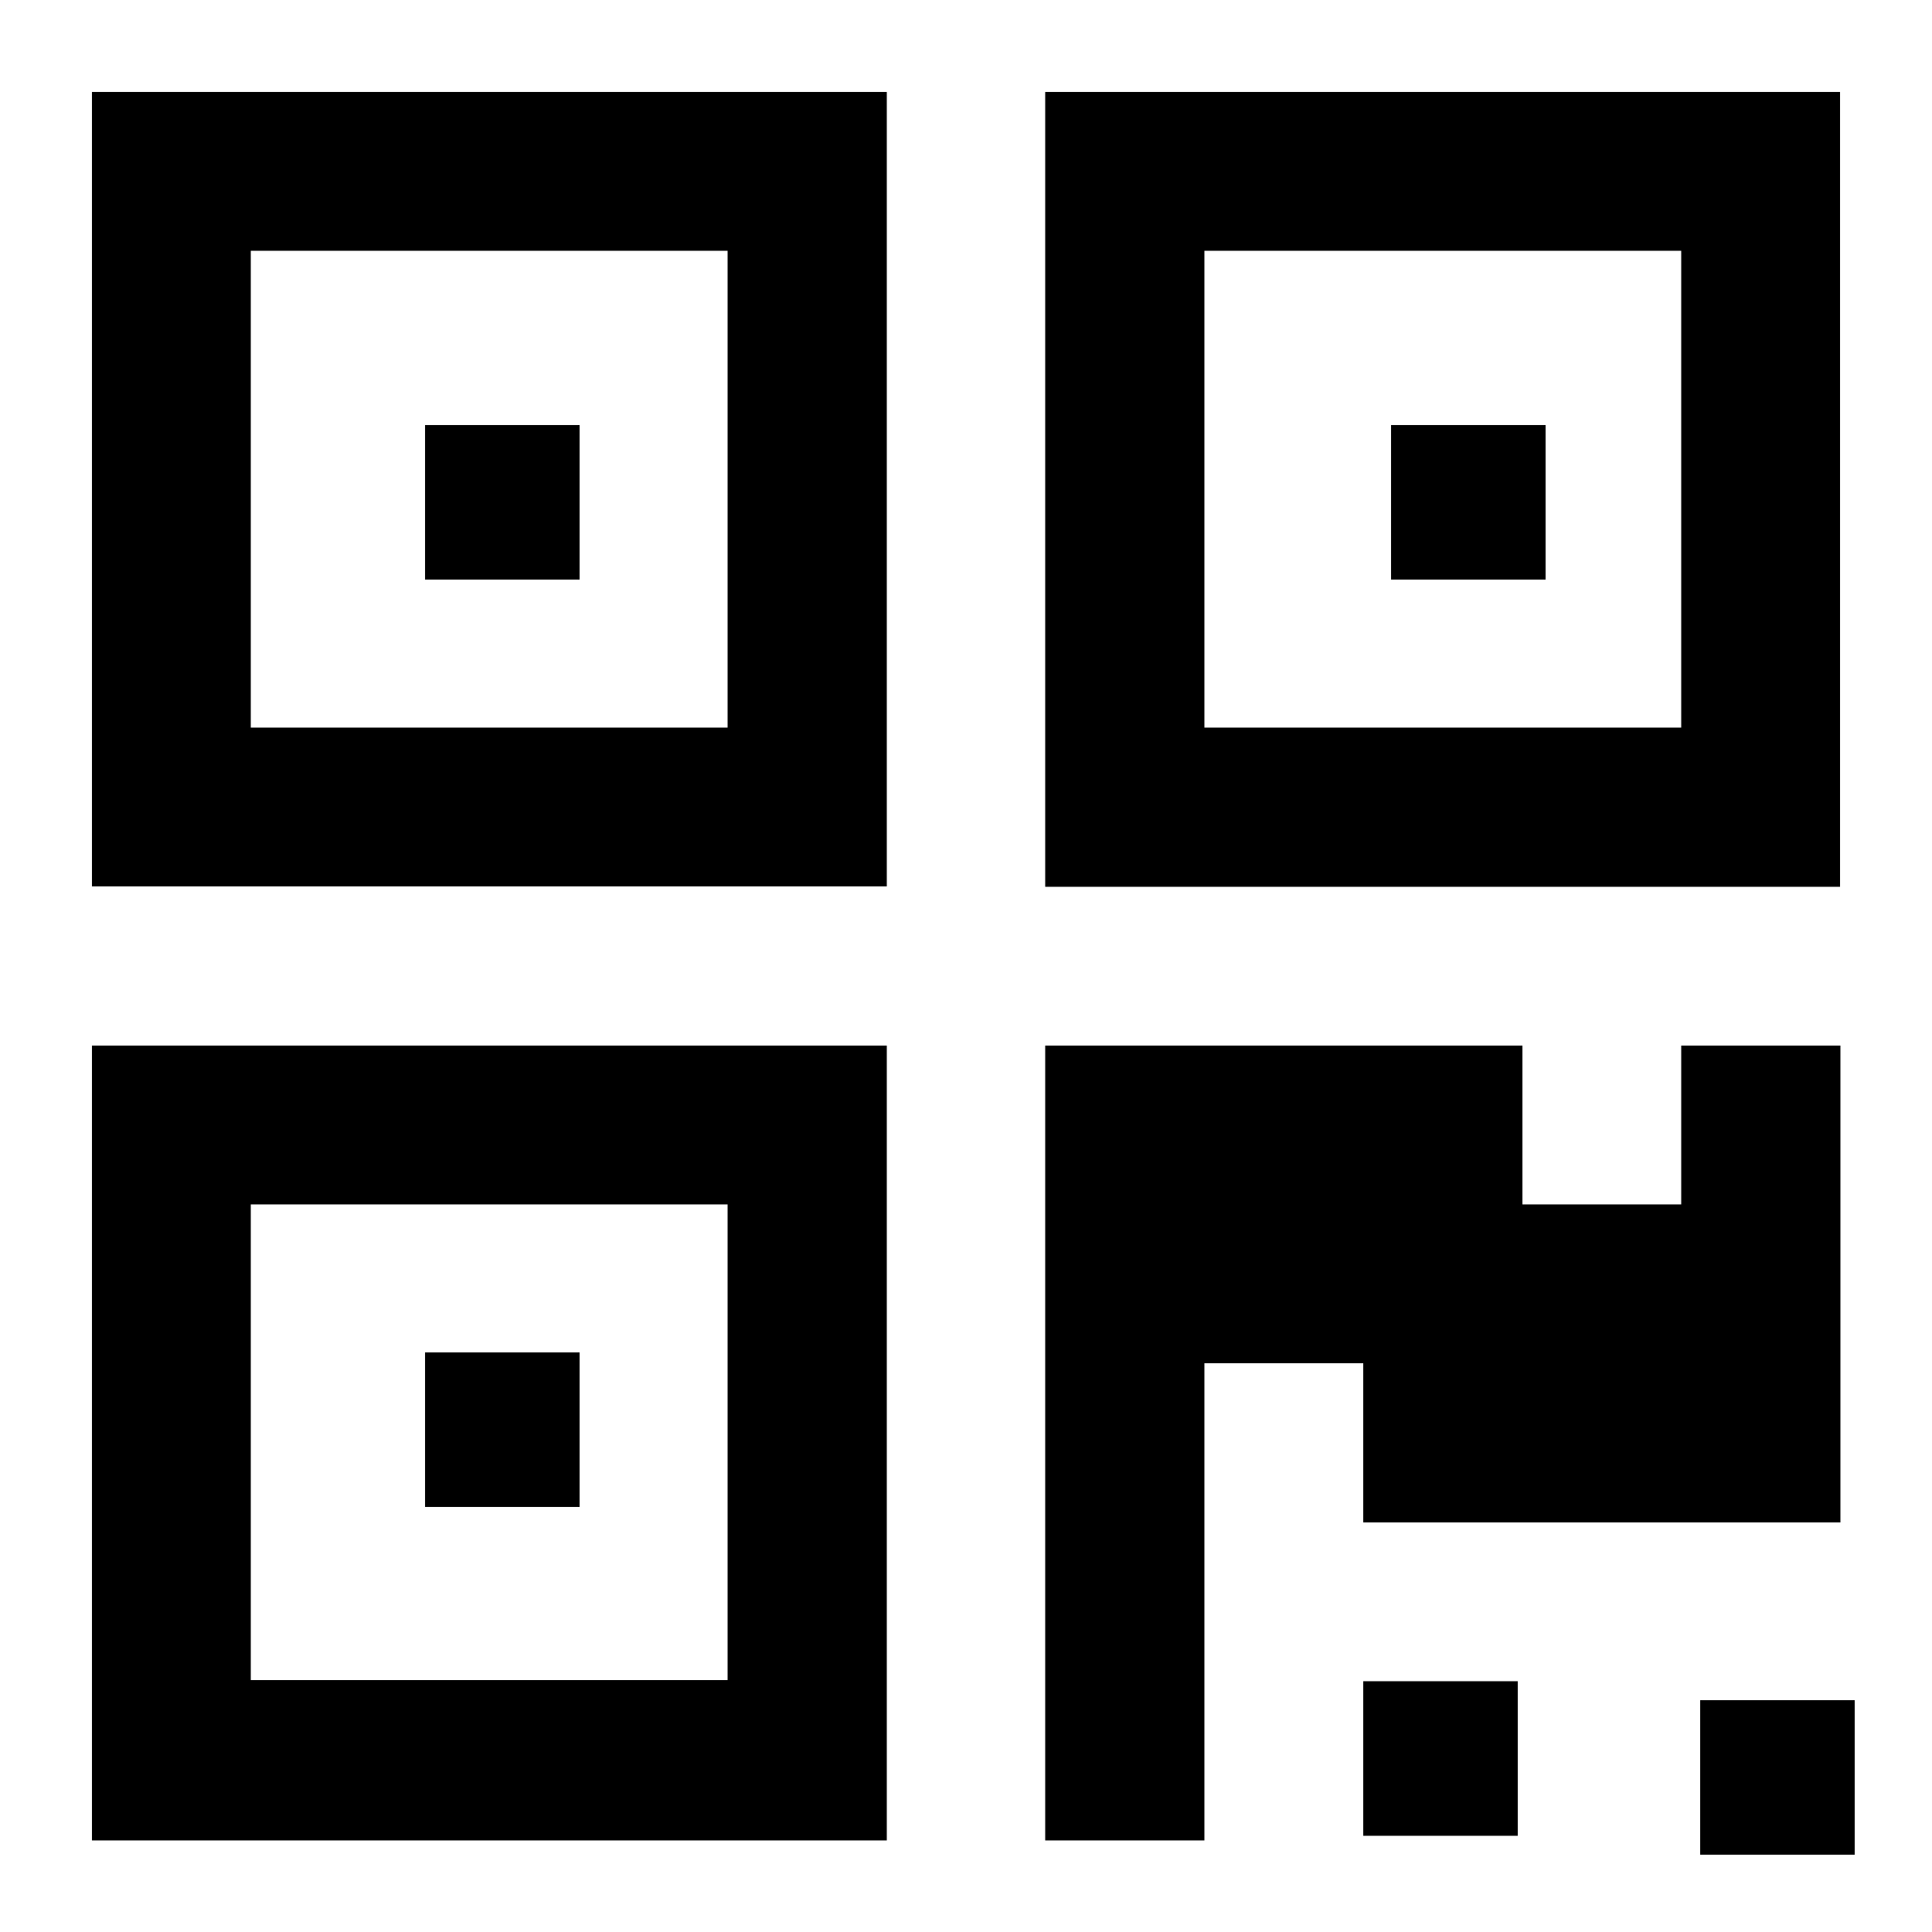 <svg width="50px" height="50px" viewBox="83 48 50 50"><path d="M85.38,95.63h20.57V75.06H85.38V95.63z M89.49,79.17h12.34v12.31H89.49V79.17z"/><rect x="94" y="83" width="4" height="4"/><rect x="118.28" y="91.51" width="4" height="4"/><rect x="127" y="92" width="4" height="4"/><polygon points="126.51,79.17 122.4,79.17 122.4,75.06 110.05,75.06 110.05,95.63 114.17,95.63 114.17,83.28 118.28,83.28 118.28,87.4 130.63,87.4 130.63,75.06 130.63,75.06 126.51,75.06"/><path d="M85.38,70.94h20.57V50.38H85.38V70.94z M89.49,54.49h12.34v12.34H89.49V54.49z"/><rect x="94" y="59" width="4" height="4"/><path d="M110.05,50.38v20.57h20.57V50.38H110.05z M126.51,66.83h-12.34V54.49h12.34V66.83z"/><rect x="119" y="59" width="4" height="4"/></svg>